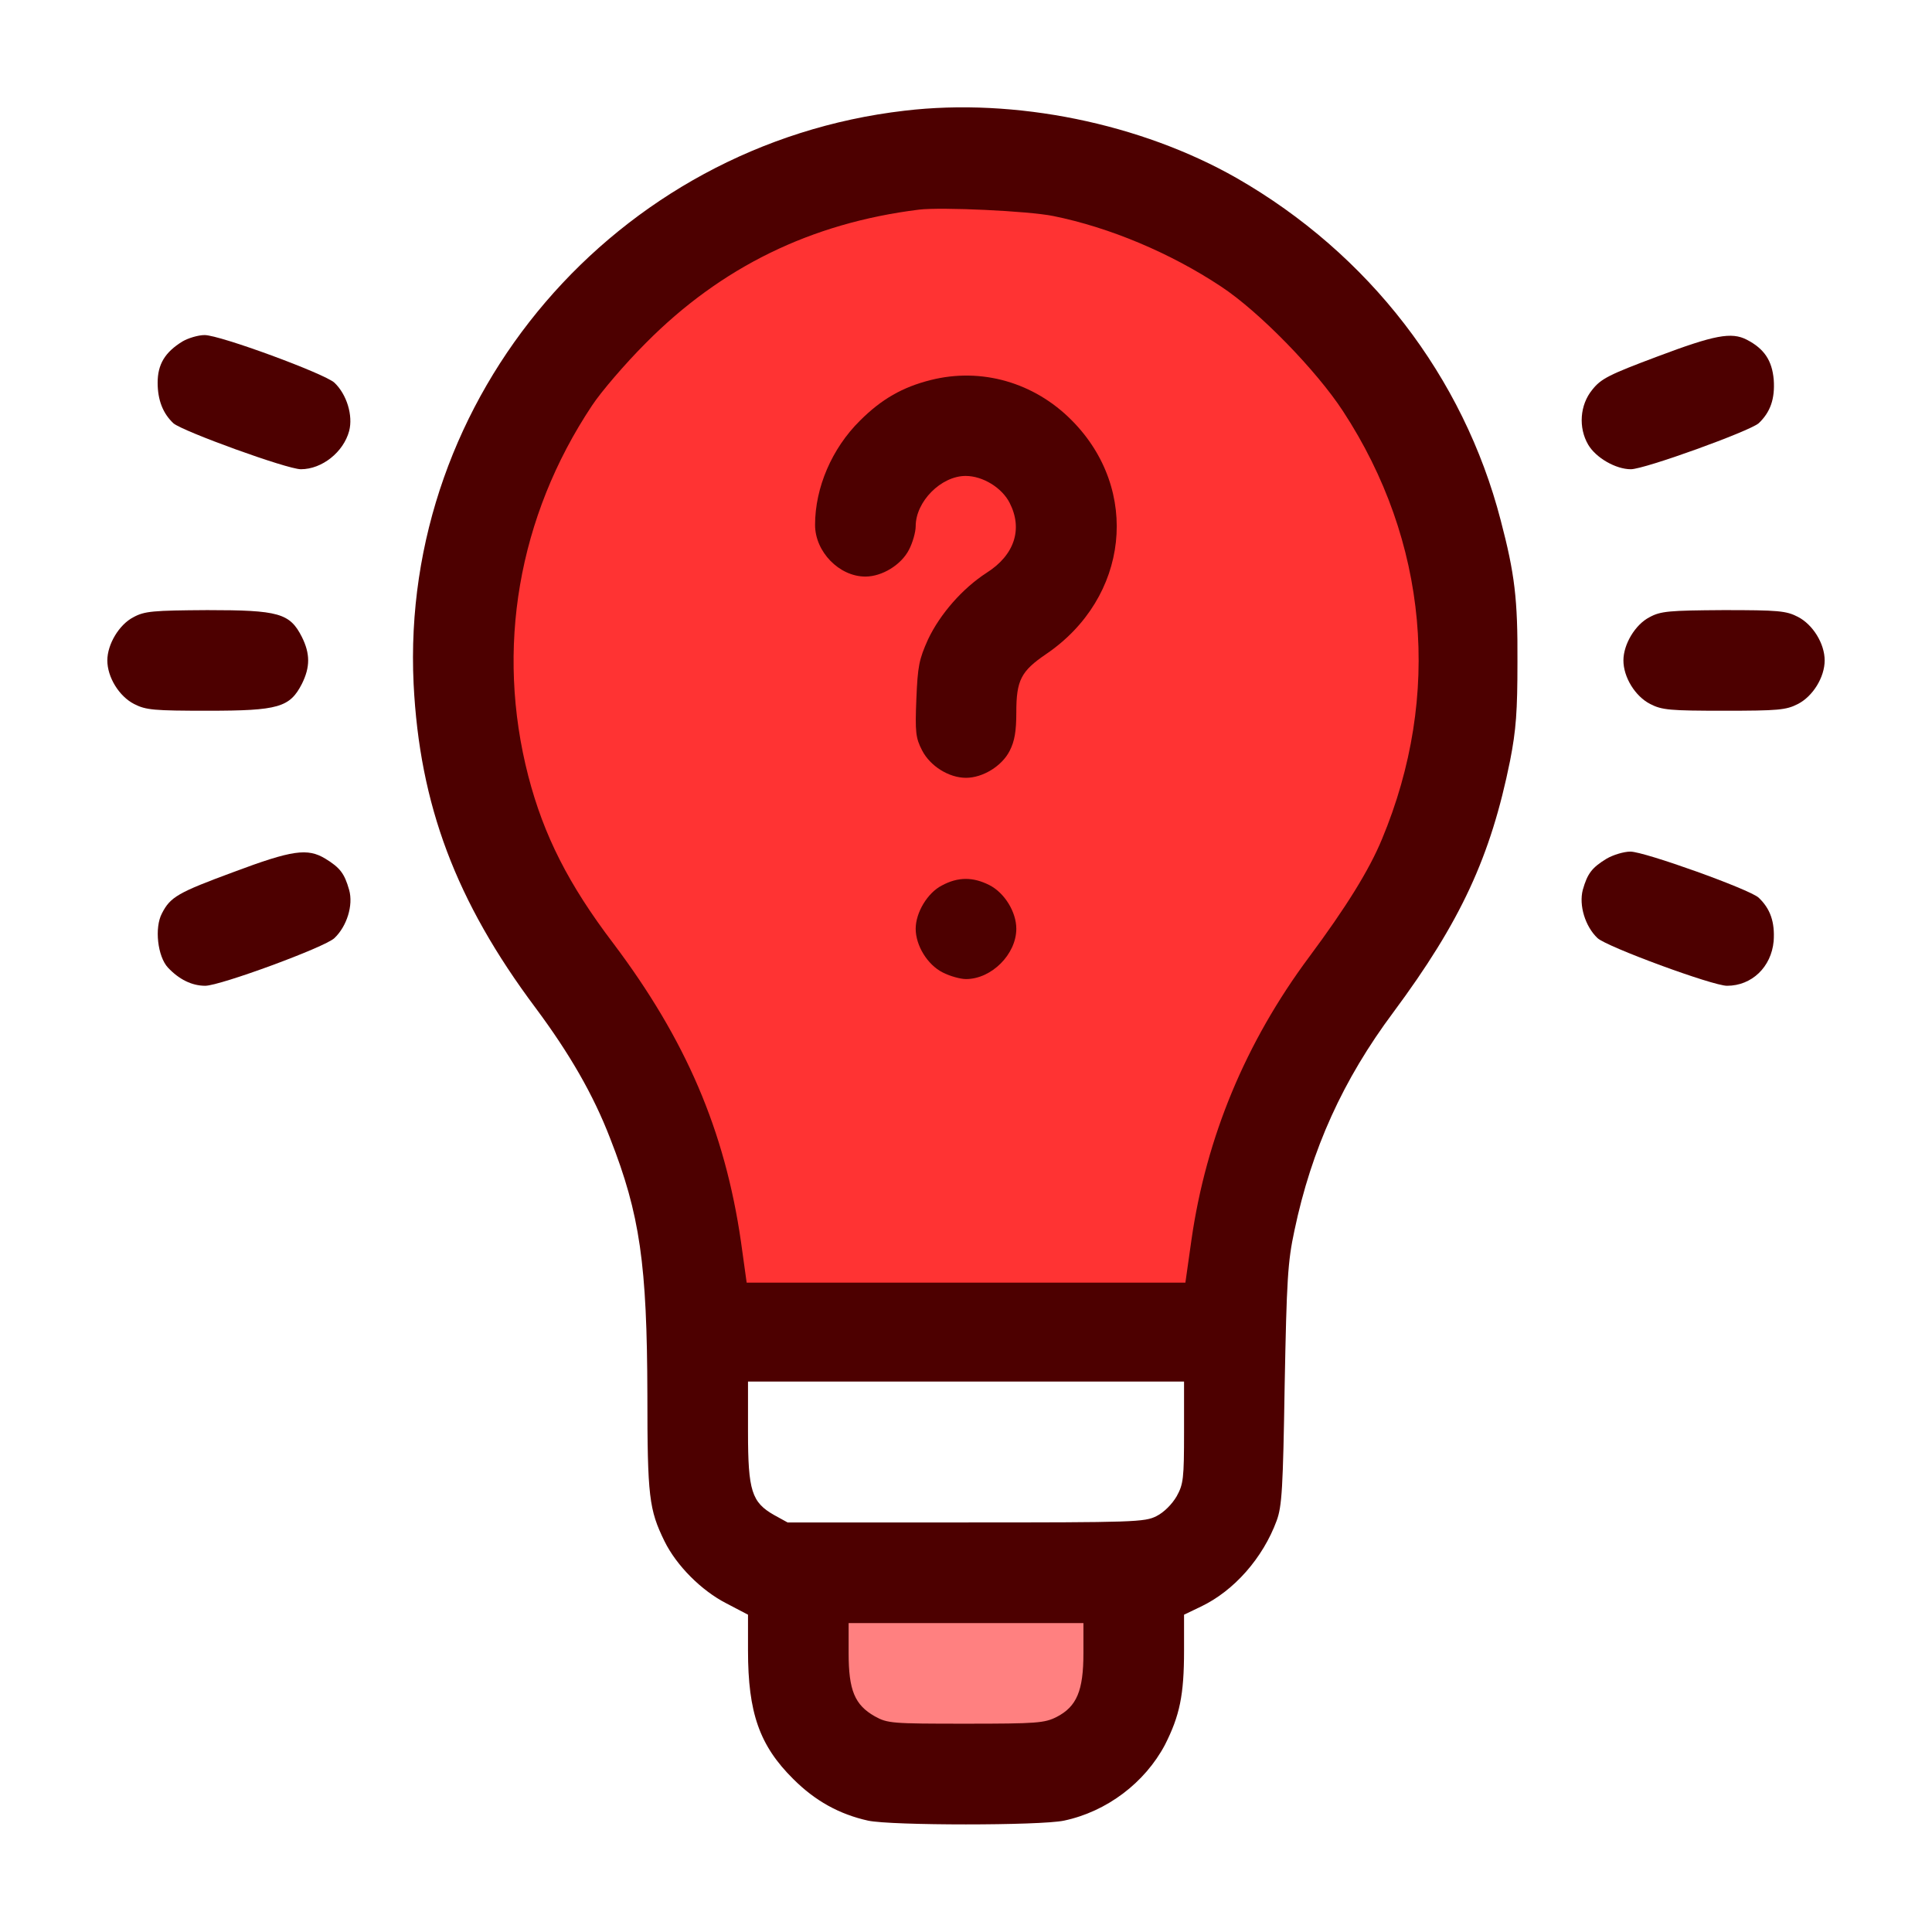 <svg width="72" height="72" viewBox="0 0 72 72" fill="none" xmlns="http://www.w3.org/2000/svg">
<g id="quizzes">
<rect id="Rectangle 34624996" x="31" y="59" width="10" height="7" fill="#FF8080"/>
<path id="Vector 899" d="M31 6L20 15L17 27.5L23.5 39.5L26 50H46.5V45L50 37L55.5 27.5L52.5 15L41.5 6H31Z" fill="#FF3333" stroke="#0B2D1F"/>
<g id="Group">
<path id="Vector" d="M33.714 4.125C22.939 5.375 14.901 14.775 15.414 25.487C15.639 30 16.989 33.587 19.951 37.55C21.226 39.262 22.114 40.8 22.739 42.425C23.851 45.262 24.114 47.112 24.126 51.987C24.126 55.775 24.189 56.262 24.764 57.437C25.214 58.35 26.139 59.275 27.064 59.75L27.876 60.175V61.512C27.876 63.825 28.301 65.05 29.564 66.3C30.376 67.112 31.276 67.612 32.351 67.85C33.214 68.037 38.776 68.037 39.651 67.85C41.251 67.512 42.664 66.437 43.414 65.025C43.964 63.937 44.126 63.175 44.126 61.512V60.175L44.751 59.875C45.989 59.287 47.064 58.062 47.576 56.675C47.776 56.137 47.814 55.462 47.876 51.612C47.951 47.7 47.989 47.025 48.239 45.862C48.876 42.825 50.051 40.237 51.926 37.725C54.439 34.337 55.551 31.937 56.276 28.35C56.501 27.2 56.551 26.5 56.551 24.675C56.564 22.325 56.451 21.387 55.926 19.387C54.539 14.037 51.014 9.462 46.089 6.637C42.514 4.6 37.826 3.637 33.714 4.125ZM39.251 8.05C41.351 8.475 43.614 9.425 45.501 10.675C46.926 11.612 49.064 13.812 50.051 15.325C53.214 20.162 53.739 25.912 51.501 31.275C51.026 32.425 50.164 33.812 48.789 35.662C46.426 38.837 44.951 42.375 44.401 46.212L44.176 47.8H36.001H27.826L27.614 46.275C27.014 42.137 25.564 38.75 22.851 35.15C21.189 32.962 20.264 31.137 19.689 28.925C18.464 24.187 19.301 19.262 22.064 15.112C22.401 14.6 23.301 13.55 24.064 12.787C26.876 9.95 30.226 8.312 34.251 7.812C35.089 7.712 38.326 7.862 39.251 8.05ZM44.126 53.375C44.126 55.1 44.101 55.312 43.851 55.762C43.676 56.062 43.376 56.362 43.101 56.5C42.664 56.725 42.264 56.737 35.989 56.737H29.351L28.851 56.462C28.014 55.987 27.876 55.562 27.876 53.362V51.487H36.001H44.126V53.375ZM40.376 61.612C40.376 63.012 40.126 63.6 39.376 63.987C38.926 64.212 38.651 64.237 35.989 64.237C33.226 64.237 33.076 64.225 32.601 63.962C31.851 63.537 31.626 62.987 31.626 61.612V60.487H36.001H40.376V61.612Z" fill="#4D0000"/>
<path id="Vector_2" d="M34.688 14.162C33.638 14.425 32.85 14.875 32.05 15.675C31 16.712 30.375 18.175 30.375 19.562C30.375 20.562 31.275 21.487 32.25 21.487C32.875 21.487 33.587 21.05 33.875 20.487C34.013 20.225 34.125 19.825 34.125 19.612C34.125 18.687 35.075 17.737 35.987 17.737C36.625 17.737 37.337 18.175 37.625 18.737C38.125 19.712 37.812 20.687 36.763 21.35C35.875 21.925 35.038 22.875 34.587 23.825C34.25 24.575 34.2 24.825 34.15 26.05C34.1 27.287 34.125 27.5 34.362 27.962C34.663 28.55 35.362 28.987 36 28.987C36.625 28.987 37.337 28.55 37.625 27.987C37.812 27.625 37.875 27.25 37.875 26.55C37.875 25.35 38.05 25.012 38.987 24.375C42.075 22.275 42.513 18.25 39.938 15.662C38.538 14.25 36.575 13.687 34.688 14.162Z" fill="#4D0000"/>
<path id="Vector_3" d="M35.1 33C34.562 33.275 34.125 34.012 34.125 34.612C34.125 35.237 34.562 35.95 35.125 36.237C35.388 36.375 35.788 36.487 36 36.487C36.95 36.487 37.875 35.562 37.875 34.612C37.875 33.987 37.438 33.275 36.875 32.987C36.263 32.675 35.7 32.675 35.1 33Z" fill="#4D0000"/>
<path id="Vector_4" d="M6.8 12.725C6.15 13.125 5.875 13.575 5.875 14.262C5.875 14.912 6.075 15.412 6.463 15.775C6.812 16.075 10.7 17.487 11.213 17.487C12 17.487 12.8 16.85 13.012 16.062C13.162 15.487 12.925 14.7 12.463 14.262C12.1 13.925 8.2 12.487 7.625 12.487C7.388 12.487 7.013 12.6 6.8 12.725Z" fill="#4D0000"/>
<path id="Vector_5" d="M61.764 13.287C59.964 13.962 59.664 14.112 59.339 14.525C58.877 15.087 58.814 15.937 59.189 16.575C59.477 17.062 60.214 17.487 60.777 17.487C61.289 17.487 65.189 16.075 65.539 15.775C65.977 15.362 66.152 14.862 66.102 14.15C66.039 13.437 65.752 13 65.102 12.662C64.527 12.362 63.889 12.487 61.764 13.287Z" fill="#4D0000"/>
<path id="Vector_6" d="M4.975 23C4.438 23.275 4 24.012 4 24.612C4 25.237 4.438 25.95 5 26.237C5.438 26.462 5.737 26.487 7.75 26.487C10.375 26.487 10.8 26.362 11.25 25.487C11.562 24.862 11.562 24.362 11.25 23.737C10.8 22.85 10.387 22.737 7.725 22.737C5.7 22.75 5.388 22.775 4.975 23Z" fill="#4D0000"/>
<path id="Vector_7" d="M61.475 23C60.938 23.275 60.5 24.012 60.5 24.612C60.5 25.237 60.938 25.95 61.5 26.237C61.938 26.462 62.237 26.487 64.25 26.487C66.263 26.487 66.562 26.462 67 26.237C67.562 25.95 68 25.237 68 24.612C68 23.987 67.562 23.275 67 22.987C66.562 22.762 66.275 22.737 64.225 22.737C62.2 22.75 61.888 22.775 61.475 23Z" fill="#4D0000"/>
<path id="Vector_8" d="M8.699 32.5C6.636 33.262 6.349 33.425 6.036 34.037C5.749 34.575 5.874 35.65 6.261 36.062C6.674 36.5 7.149 36.737 7.649 36.737C8.199 36.737 12.111 35.3 12.461 34.962C12.924 34.525 13.174 33.737 13.011 33.162C12.836 32.55 12.674 32.337 12.124 32C11.461 31.6 10.899 31.675 8.699 32.5Z" fill="#4D0000"/>
<path id="Vector_9" d="M59.874 32C59.324 32.337 59.161 32.55 58.986 33.162C58.836 33.737 59.074 34.525 59.536 34.962C59.886 35.287 63.824 36.737 64.361 36.737C65.286 36.737 66.011 36.037 66.099 35.075C66.149 34.362 65.974 33.862 65.536 33.45C65.186 33.137 61.286 31.737 60.761 31.737C60.511 31.737 60.111 31.862 59.874 32Z" fill="#4D0000"/>
</g>
</g>
</svg>
